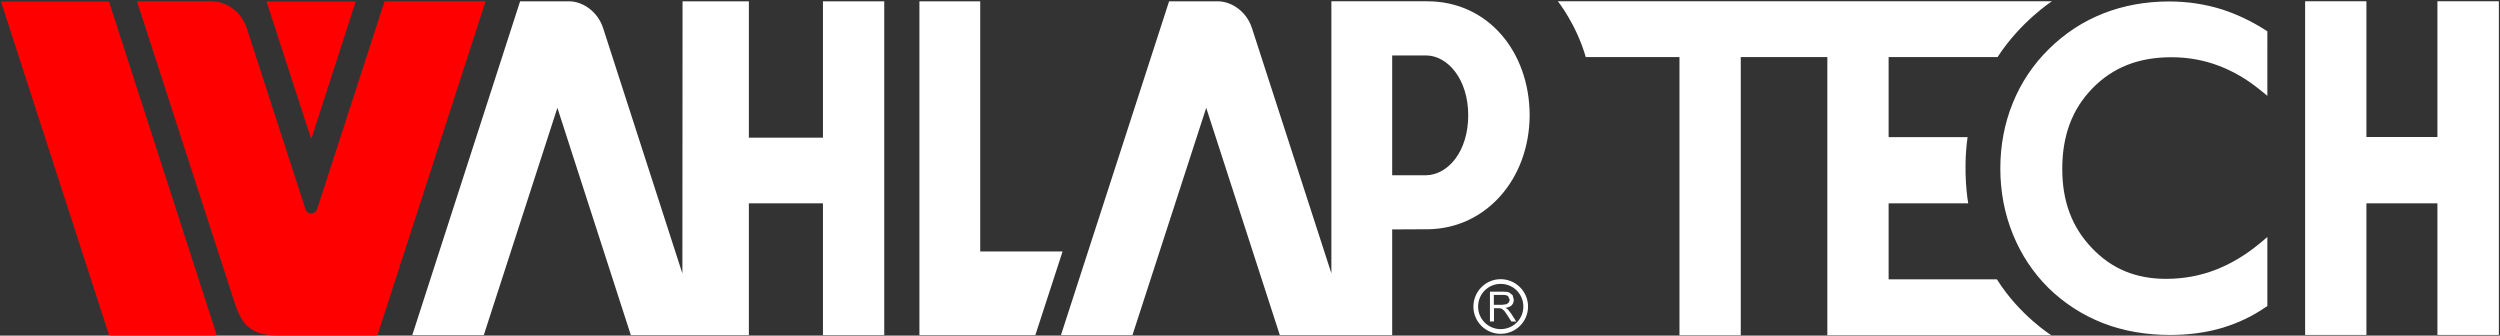 <?xml version="1.0" encoding="UTF-8" standalone="no"?>
<svg
   version="1.2"
   viewBox="0 0 1542 207"
   width="1542"
   height="207"
   id="svg1"
   sodipodi:docname="wahlap-w.svg"
   inkscape:version="1.3.2 (091e20e, 2023-11-25, custom)"
   xmlns:inkscape="http://www.inkscape.org/namespaces/inkscape"
   xmlns:sodipodi="http://sodipodi.sourceforge.net/DTD/sodipodi-0.dtd"
   xmlns="http://www.w3.org/2000/svg"
   xmlns:svg="http://www.w3.org/2000/svg"
   xmlns:rdf="http://www.w3.org/1999/02/22-rdf-syntax-ns#"
   xmlns:cc="http://creativecommons.org/ns#"
   xmlns:dc="http://purl.org/dc/elements/1.1/">
  <rect x="0" y="0" width="1542" height="207" fill="#333333" stroke="none"/>
  <sodipodi:namedview
     id="namedview1"
     pagecolor="#ffffff"
     bordercolor="#000000"
     borderopacity="0.25"
     inkscape:showpageshadow="2"
     inkscape:pageopacity="0.0"
     inkscape:pagecheckerboard="0"
     inkscape:deskcolor="#d1d1d1"
     inkscape:zoom="0.59980266"
     inkscape:cx="343.4463"
     inkscape:cy="204.23384"
     inkscape:window-width="2560"
     inkscape:window-height="1351"
     inkscape:window-x="-9"
     inkscape:window-y="-9"
     inkscape:window-maximized="1"
     inkscape:current-layer="Clip-Path: Page 1" />
  <title
     id="title1">storm-racer-g-user-manual-1-pdf-svg</title>
  <defs
     id="defs1">
    <clipPath
       clipPathUnits="userSpaceOnUse"
       id="cp1">
      <path
         d="m-5348-585h7454v10551h-7454z"
         id="path1" />
    </clipPath>
  </defs>
  <style
     id="style1">
		.s0 { fill: #ed1c24 } 
		.s1 { fill: #000000 } 
	</style>
  <g
     id="Clip-Path: Page 1"
     clip-path="url(#cp1)">
    <g
       id="Page 1">
      <path
         id="Path 3"
         fill-rule="evenodd"
         class="s0"
         d="m192 131.7c1.5 0 3.1-1.1 3.6-2.7l41.6-128.2h62.3l-66.7 206h-62.9c-15.1-0.2-20.6-6.9-24.7-18.6l-60.7-187.4h46.2c9 0 18.4 6.7 21.6 16.9l36.1 111.3c0.4 1.6 1.9 2.7 3.5 2.7zm-191.4-130.8h66.6l66.5 205.9h-66.4zm191.3 84.4l-0.2-0.3c-9.1-28-18.2-56.1-27.3-84.1h55l-27.2 84.2-0.2 0.2z"
         style="fill:#ff0000" />
      <path
         id="Path 2"
         fill-rule="evenodd"
         class="s1"
         d="m1398.5 59.1l-4.8-3.9c-7.9-6.4-16.2-11.2-24.8-14.5-9.3-3.6-19.3-5.4-29.6-5.4-20.2 0-36.1 6.3-48.6 19.1-12.6 12.9-18.7 29.2-18.7 49.8 0 19.9 5.9 35.8 18.2 48.7 12.2 12.9 27.2 19.1 45.8 19.1 10.8 0 21.3-1.9 31.1-5.8 9.2-3.6 18.1-9 26.5-15.9l4.9-4.1v42.6l-1.3 0.8c-7.9 5.5-16.7 9.6-26.1 12.5-9.9 3-20.9 4.5-32.6 4.5-14.8 0-28.8-2.4-41.4-7.3-12.7-5-24-12.3-33.6-21.7-9.4-9.3-16.8-20.4-22-33.2-5.1-12.6-7.7-26.2-7.7-40.5 0-14.3 2.6-27.9 7.7-40.4 5.1-12.6 12.6-23.8 22.3-33.3 9.7-9.6 21-17 33.5-21.9 12.4-4.9 26.1-7.4 40.6-7.4 11.4 0 22.5 1.7 32.9 5 8.9 2.9 17.8 7.1 26.3 12.5l1.4 0.9zm104.9-58.3h37.9v205.8h-37.9v-81.2h-43.8v81.2h-37.8v-205.8h37.8v83.7h43.8zm-525.3 34.4c-5.8-20.2-17.2-34.4-17.2-34.4h304.7c0 0-19.4 12.6-33.5 34.4h-67.2v49.4h48.7c-3.1 22 0.4 40.8 0.4 40.8h-49.1v46.9h66.8c14 22.3 33.6 34.5 33.6 34.5h-138.2v-171.6h-53.4v171.6h-37.8v-171.6zm-52.5 170.7c-9.3 0-16.8-7.5-16.8-16.8 0-9.3 7.5-16.9 16.8-16.9 9.3 0 16.9 7.6 16.9 16.9 0 9.3-7.6 16.8-16.9 16.8zm14-16.8c0-7.8-6.2-14-14-14-7.7 0-13.9 6.2-13.9 14 0 7.7 6.2 13.9 13.9 13.9 7.8 0 14-6.2 14-13.9zm-14 1.1l-1.3-0.1h-2.8v8.2h-2.5v-18.4h8.2q2.4 0 3.7 0.5l2.1 1.7 0.7 2.8q0 1.9-1.2 3.3-1.3 1.3-3.9 1.7l1.4 0.9 2 2.5 3.2 5h-3l-2.5-3.9-1.7-2.5-1.3-1.2-1-0.5zm1-2.2l2.7-0.4 1.4-1.1 0.5-1.6-1-2.2c-0.6-0.5-1.6-0.8-3-0.8h-5.8v6.1zm-505.6-187.2h40.9v84.1h45.7v-84.1h37.8v205.9h-37.8v-81.3h-45.7v81.3h-72.8l-45.3-140.2-45.4 140.2h-44.1l66.5-205.9h30.1c8.8 0 17.9 6.6 21.1 16.5l48.9 151.4zm146.1 0h37.5v154.3h50.8l-16.8 51.6h-71.5zm291.6 140.7v65.2h-69.3l-45.4-140.2-45.5 140.2h-44.1l66.7-205.9h30c8.7 0 17.9 6.5 21.1 16.5l49 151.3v-167.8h59.2c37.3 0 63 31 63.1 70.3-0.2 39.5-27 69.7-62.4 70.3h-0.7zm0-33.4h21c13.5-0.3 25.9-14.7 25.9-37 0-22.3-12.7-36.8-25.9-36.9h-21z"
         style="fill:#ffffff" />
    </g>
  </g>
</svg>

